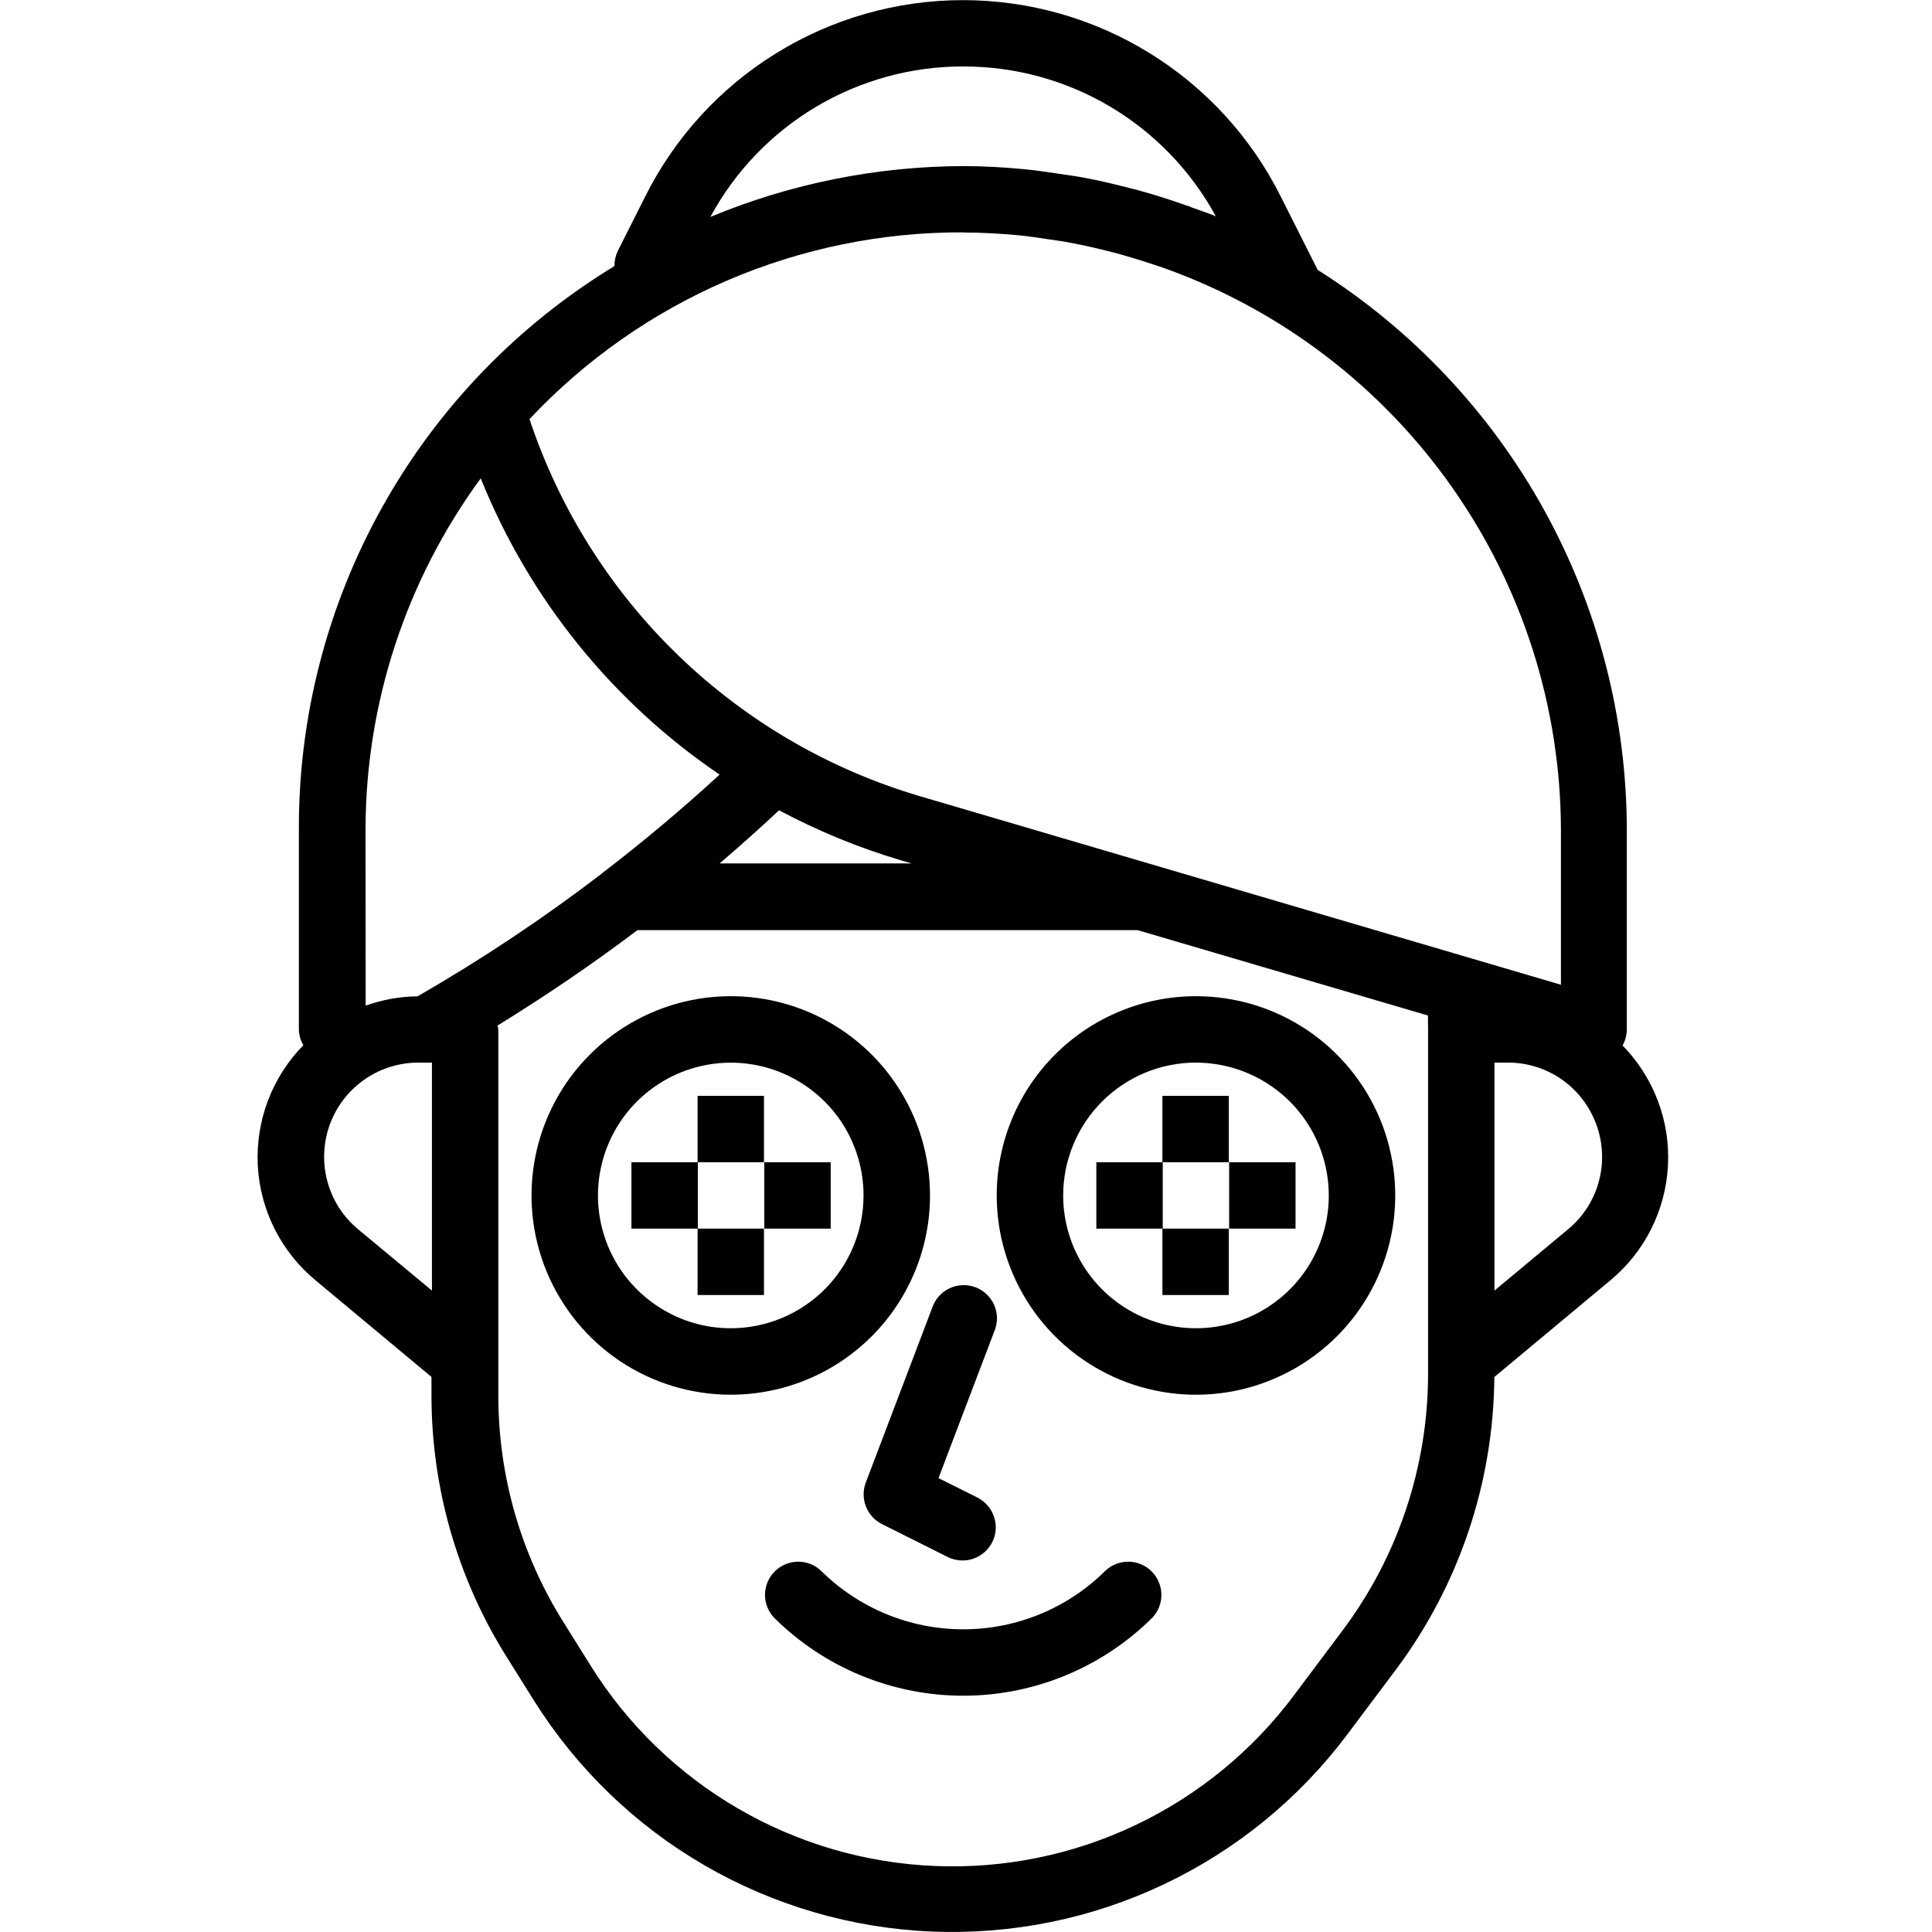 
    <svg
      width="30"
      height="30"
      viewBox="0 0 22 30"
    
      xmlns="http://www.w3.org/2000/svg"
    >
      <path
        d="M3.865 25.725L4.297 26.415C4.959 27.467 5.867 28.343 6.942 28.966C8.018 29.589 9.229 29.942 10.471 29.993C11.713 30.044 12.949 29.793 14.072 29.26C15.195 28.728 16.172 27.93 16.918 26.936L17.675 25.927C18.657 24.614 19.192 23.021 19.204 21.382L21.004 19.882C21.269 19.663 21.485 19.392 21.639 19.085C21.793 18.778 21.882 18.443 21.9 18.1C21.918 17.757 21.865 17.414 21.743 17.093C21.622 16.772 21.435 16.479 21.195 16.234C21.238 16.159 21.26 16.074 21.261 15.988V12.891C21.26 11.154 20.819 9.445 19.98 7.924C19.14 6.403 17.93 5.119 16.461 4.191L15.89 3.057C15.432 2.139 14.728 1.367 13.856 0.828C12.984 0.288 11.979 0.002 10.953 0.002C9.928 0.002 8.923 0.288 8.05 0.828C7.178 1.367 6.474 2.139 6.016 3.057L5.593 3.897C5.558 3.97 5.54 4.051 5.541 4.132C4.038 5.046 2.797 6.333 1.939 7.868C1.08 9.403 0.633 11.134 0.641 12.893V15.987C0.643 16.073 0.667 16.156 0.711 16.23C0.47 16.475 0.283 16.768 0.161 17.089C0.039 17.411 -0.014 17.754 0.003 18.097C0.021 18.44 0.11 18.776 0.264 19.083C0.419 19.39 0.635 19.662 0.9 19.881L2.7 21.381V21.674C2.701 23.107 3.104 24.511 3.865 25.725ZM18.175 15.985V21.344C18.172 22.774 17.709 24.165 16.853 25.31L16.097 26.319C15.453 27.182 14.609 27.875 13.636 28.338C12.664 28.801 11.594 29.02 10.518 28.975C9.442 28.931 8.393 28.625 7.462 28.084C6.531 27.543 5.746 26.783 5.175 25.87L4.743 25.179C4.087 24.13 3.739 22.917 3.738 21.679V15.989C3.735 15.967 3.731 15.946 3.725 15.925C4.473 15.464 5.199 14.972 5.898 14.443H13.665L18.173 15.769L18.175 15.985ZM7.175 13.407C7.488 13.138 7.797 12.864 8.097 12.582C8.703 12.905 9.339 13.166 9.997 13.361L10.155 13.407H7.175ZM20.772 17.42C20.887 17.707 20.909 18.023 20.833 18.322C20.757 18.622 20.588 18.89 20.35 19.087L19.206 20.04V16.5H19.412C19.705 16.499 19.991 16.586 20.234 16.75C20.476 16.914 20.664 17.148 20.771 17.42H20.772ZM10.957 1.032C11.76 1.031 12.548 1.246 13.238 1.655C13.928 2.065 14.495 2.653 14.879 3.358C14.752 3.306 14.621 3.264 14.492 3.216C14.492 3.216 14.485 3.21 14.481 3.209L14.423 3.191C14.18 3.104 13.933 3.025 13.681 2.956C13.618 2.939 13.556 2.924 13.493 2.908C13.27 2.851 13.046 2.798 12.817 2.756C12.688 2.732 12.559 2.716 12.428 2.696C12.257 2.672 12.088 2.644 11.912 2.628C11.596 2.598 11.277 2.579 10.958 2.579C9.61 2.583 8.276 2.851 7.031 3.368C7.414 2.66 7.981 2.069 8.672 1.658C9.364 1.247 10.154 1.03 10.958 1.032H10.957ZM10.957 3.61C11.247 3.61 11.532 3.628 11.815 3.653C11.976 3.669 12.137 3.694 12.298 3.718C12.407 3.734 12.516 3.748 12.623 3.77C12.836 3.81 13.048 3.858 13.259 3.913L13.393 3.948C13.628 4.015 13.861 4.088 14.093 4.169C15.89 4.815 17.444 5.999 18.543 7.56C19.643 9.12 20.235 10.982 20.238 12.891V15.291L10.294 12.366C8.884 11.952 7.596 11.203 6.538 10.183C5.481 9.163 4.686 7.902 4.222 6.508C5.086 5.588 6.129 4.856 7.288 4.357C8.447 3.859 9.696 3.603 10.957 3.608V3.61ZM1.676 12.891C1.676 10.926 2.303 9.012 3.465 7.428C4.216 9.296 5.508 10.898 7.174 12.028C6.594 12.561 5.99 13.068 5.363 13.549C5.358 13.554 5.352 13.557 5.347 13.563C4.436 14.261 3.479 14.898 2.484 15.471C2.209 15.474 1.937 15.523 1.678 15.615L1.676 12.891ZM1.564 19.091C1.332 18.899 1.164 18.64 1.085 18.349C1.005 18.058 1.018 17.749 1.12 17.465C1.223 17.182 1.41 16.937 1.658 16.764C1.905 16.591 2.2 16.499 2.501 16.5H2.707V20.04L1.564 19.091Z"
      
      />
      <path
        d="M10.441 18.563C10.441 17.951 10.26 17.353 9.92 16.844C9.58 16.335 9.097 15.939 8.531 15.704C7.966 15.47 7.344 15.409 6.744 15.528C6.144 15.648 5.592 15.943 5.16 16.375C4.727 16.808 4.432 17.359 4.313 17.959C4.193 18.56 4.255 19.182 4.489 19.747C4.723 20.312 5.12 20.796 5.628 21.136C6.137 21.476 6.735 21.657 7.347 21.657C8.168 21.657 8.955 21.331 9.535 20.751C10.115 20.171 10.441 19.384 10.441 18.563ZM7.347 20.625C6.939 20.625 6.541 20.504 6.202 20.277C5.863 20.051 5.598 19.729 5.442 19.352C5.286 18.975 5.245 18.561 5.325 18.161C5.404 17.761 5.601 17.393 5.889 17.105C6.178 16.817 6.545 16.62 6.945 16.541C7.345 16.461 7.76 16.502 8.136 16.658C8.513 16.814 8.835 17.078 9.062 17.417C9.288 17.756 9.409 18.155 9.409 18.563C9.409 19.11 9.192 19.634 8.806 20.021C8.419 20.407 7.895 20.625 7.348 20.625H7.347Z"
      
      />
      <path d="M6.832 17.016H7.863V18.047H6.832V17.016Z" />
      <path d="M6.832 19.078H7.863V20.109H6.832V19.078Z" />
      <path d="M7.868 18.047H8.899V19.078H7.868V18.047Z" />
      <path d="M5.805 18.047H6.836V19.078H5.805V18.047Z" />
      <path
        d="M11.477 18.563C11.477 19.175 11.659 19.773 11.999 20.282C12.339 20.791 12.822 21.187 13.387 21.422C13.953 21.656 14.575 21.717 15.175 21.598C15.775 21.478 16.326 21.183 16.759 20.751C17.192 20.318 17.486 19.767 17.606 19.167C17.725 18.566 17.664 17.944 17.43 17.379C17.196 16.814 16.799 16.33 16.29 15.99C15.781 15.65 15.183 15.469 14.571 15.469C13.751 15.469 12.964 15.795 12.383 16.375C11.803 16.955 11.477 17.742 11.477 18.563ZM14.571 16.501C14.979 16.501 15.378 16.622 15.717 16.849C16.056 17.075 16.32 17.397 16.476 17.774C16.632 18.151 16.673 18.565 16.594 18.965C16.514 19.365 16.318 19.733 16.029 20.021C15.741 20.309 15.374 20.506 14.974 20.585C14.574 20.665 14.159 20.624 13.782 20.468C13.405 20.312 13.083 20.048 12.857 19.709C12.63 19.369 12.509 18.971 12.509 18.563C12.509 18.017 12.726 17.493 13.111 17.106C13.497 16.719 14.02 16.501 14.566 16.5L14.571 16.501Z"
      
      />
      <path d="M14.05 17.016H15.081V18.047H14.05V17.016Z" />
      <path d="M14.05 19.078H15.081V20.109H14.05V19.078Z" />
      <path d="M15.086 18.047H16.117V19.078H15.086V18.047Z" />
      <path d="M13.024 18.047H14.055V19.078H13.024V18.047Z" />
      <path
        d="M13.17 24.385C12.583 24.971 11.787 25.3 10.957 25.3C10.127 25.3 9.331 24.971 8.743 24.385C8.645 24.295 8.516 24.247 8.384 24.25C8.251 24.253 8.124 24.307 8.03 24.401C7.936 24.495 7.882 24.622 7.879 24.754C7.876 24.887 7.925 25.016 8.014 25.114C8.795 25.893 9.854 26.331 10.957 26.331C12.06 26.331 13.118 25.893 13.899 25.114C13.989 25.016 14.037 24.887 14.034 24.754C14.031 24.622 13.977 24.495 13.883 24.401C13.789 24.307 13.663 24.253 13.53 24.25C13.397 24.247 13.268 24.295 13.17 24.385Z"
      
      />
      <path
        d="M9.695 23.666L10.726 24.182C10.848 24.239 10.988 24.247 11.115 24.203C11.242 24.159 11.347 24.066 11.408 23.946C11.468 23.825 11.479 23.686 11.437 23.558C11.396 23.429 11.306 23.322 11.187 23.259L10.573 22.952L11.439 20.674C11.466 20.61 11.481 20.541 11.481 20.472C11.481 20.402 11.467 20.333 11.44 20.269C11.412 20.205 11.372 20.148 11.322 20.099C11.272 20.051 11.213 20.014 11.148 19.989C11.083 19.964 11.014 19.953 10.944 19.956C10.874 19.959 10.806 19.975 10.743 20.005C10.681 20.035 10.624 20.077 10.578 20.129C10.532 20.181 10.497 20.242 10.475 20.308L9.444 23.021C9.399 23.14 9.399 23.273 9.446 23.392C9.492 23.511 9.581 23.609 9.695 23.666Z"
      
      />
    </svg>
